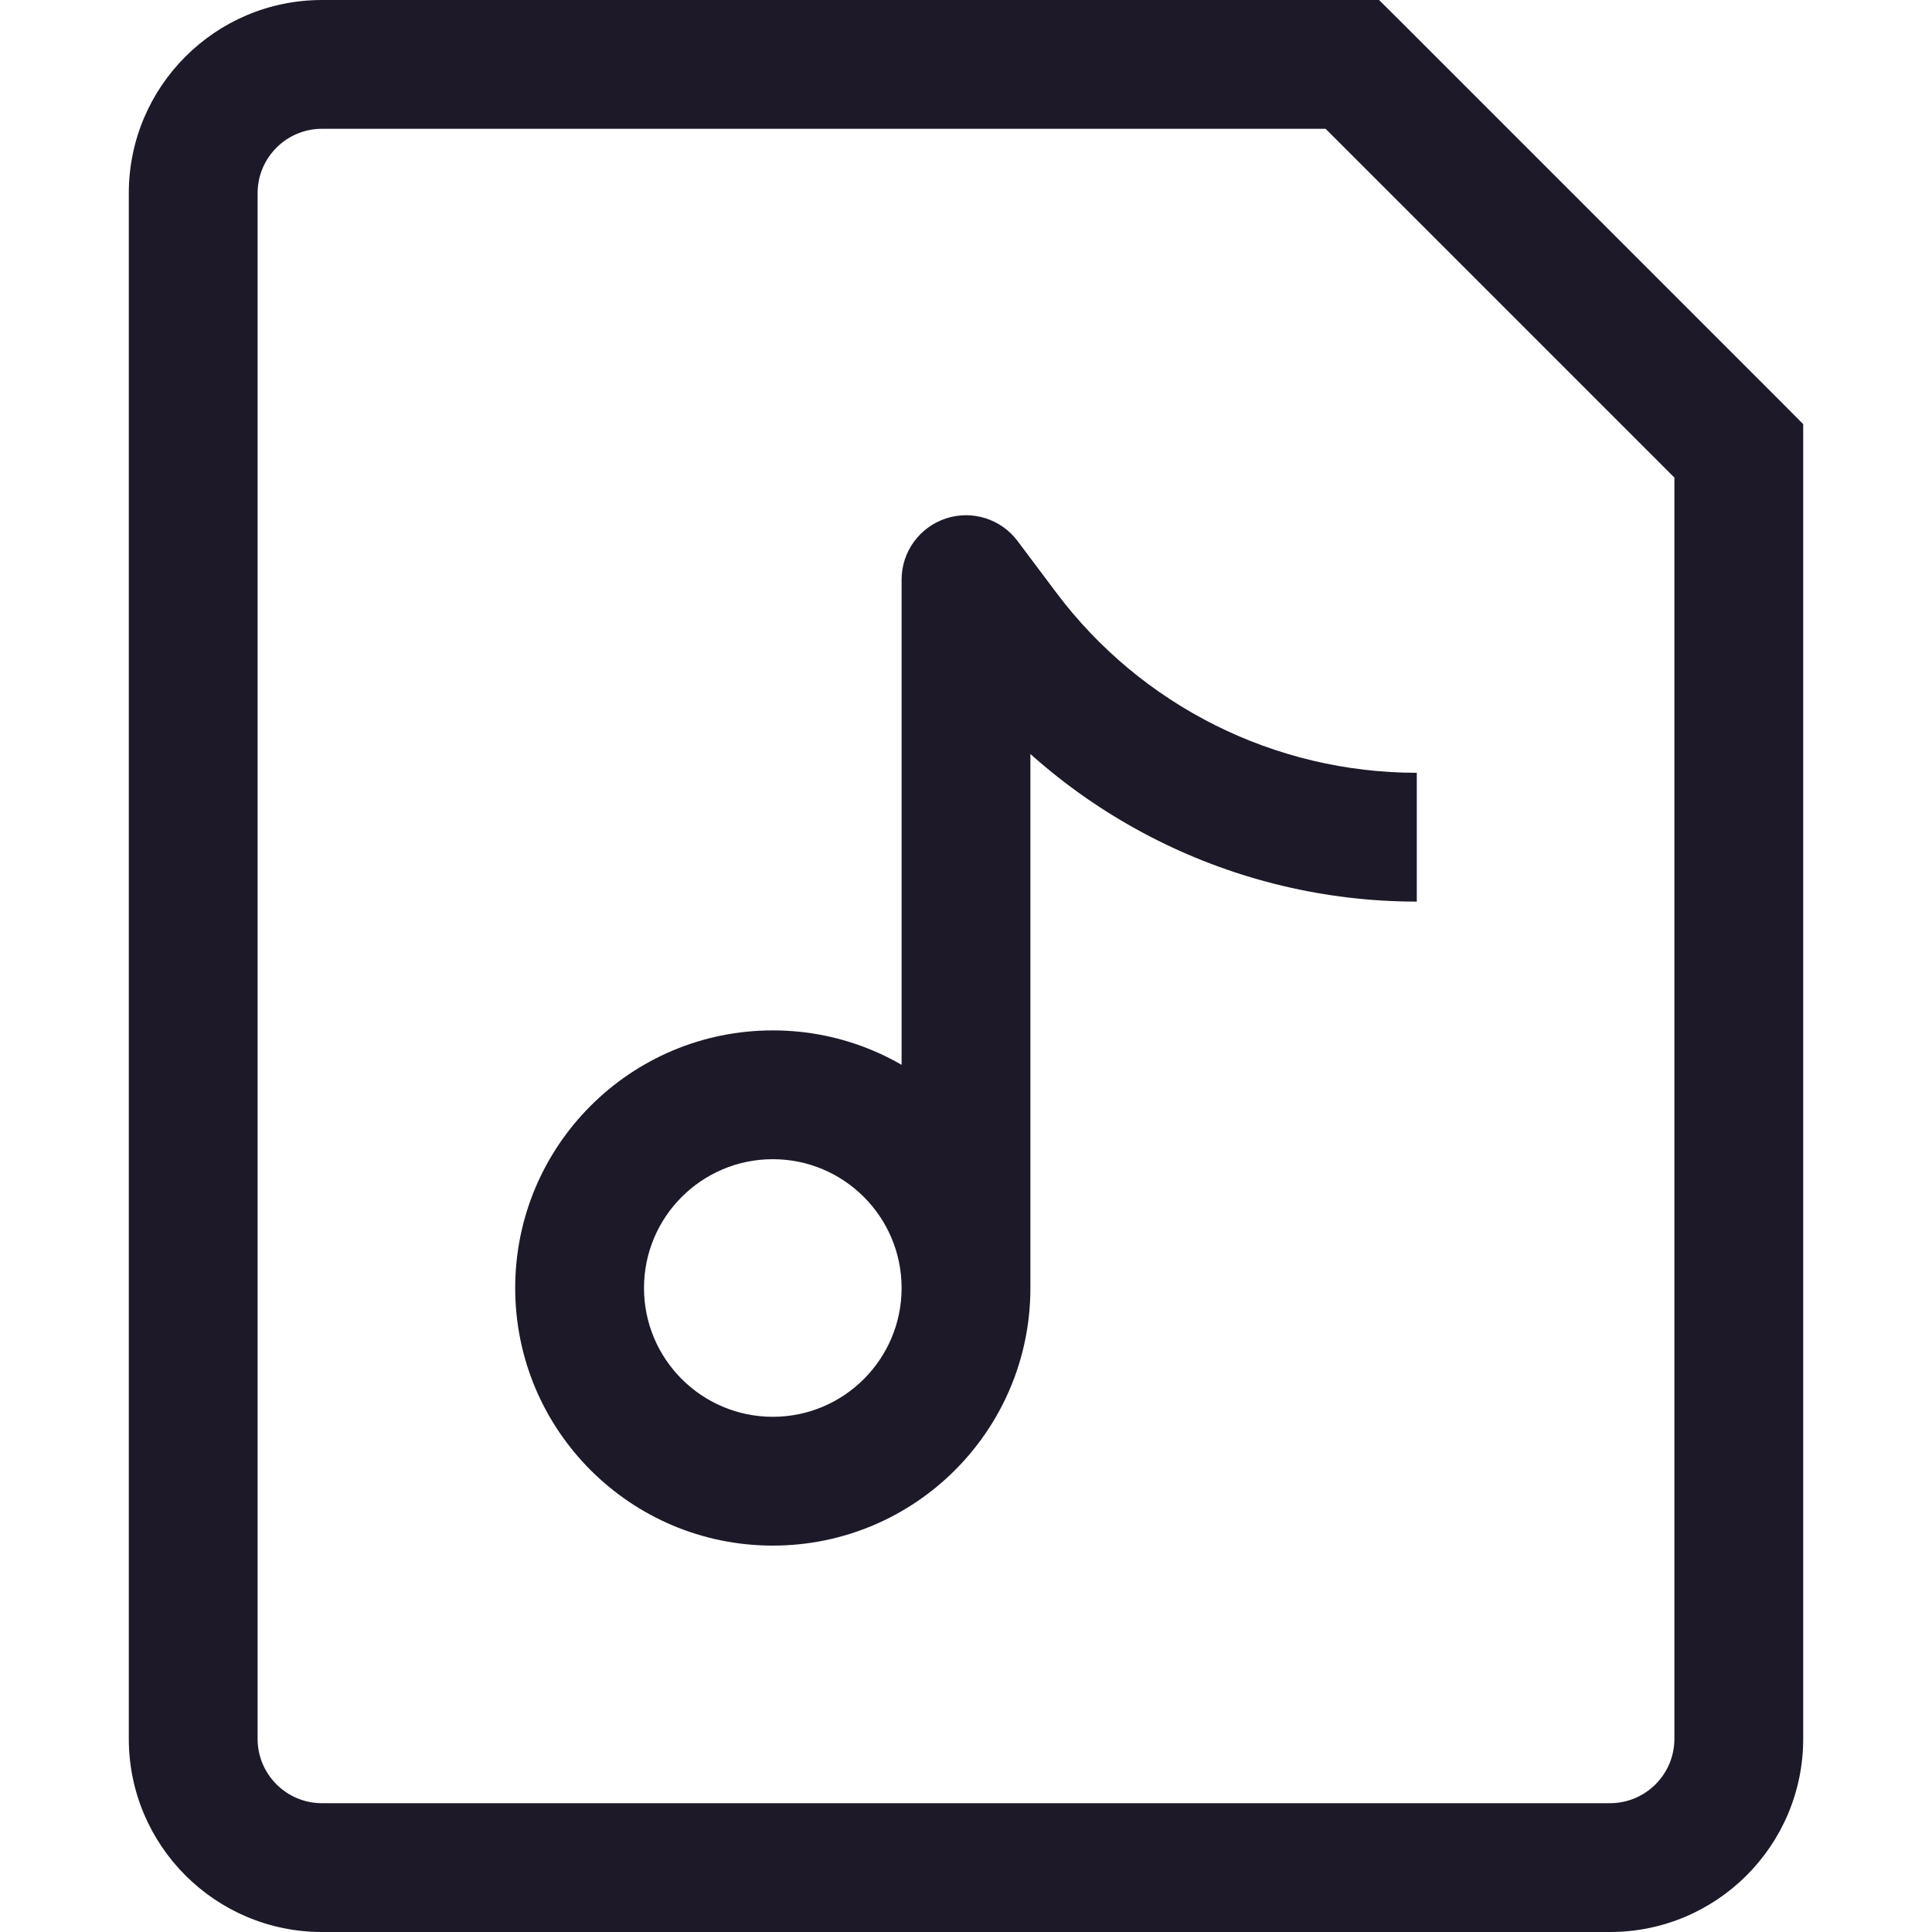 <svg width="15" height="15" viewBox="0 0 15 15" fill="none" xmlns="http://www.w3.org/2000/svg">
<path d="M13.5 3.5H14V3.293L13.854 3.146L13.5 3.5ZM10.5 0.5L10.854 0.146L10.707 0H10.5V0.5ZM7.5 4.5L7.9 4.2C7.771 4.028 7.546 3.958 7.342 4.026C7.138 4.094 7 4.285 7 4.5H7.5ZM7.8 4.9L8.2 4.6L7.8 4.9ZM12.5 14H2.5V15H12.5V14ZM2 13.5V1.5H1V13.5H2ZM13 3.5V13.5H14V3.5H13ZM2.5 1H10.5V0H2.5V1ZM10.146 0.854L13.146 3.854L13.854 3.146L10.854 0.146L10.146 0.854ZM2.5 14C2.224 14 2 13.776 2 13.5H1C1 14.328 1.672 15 2.5 15V14ZM12.5 15C13.328 15 14 14.328 14 13.5H13C13 13.776 12.776 14 12.5 14V15ZM2 1.5C2 1.224 2.224 1 2.5 1V0C1.672 0 1 0.672 1 1.5H2ZM6 11C5.448 11 5 10.552 5 10H4C4 11.105 4.895 12 6 12V11ZM7 10C7 10.552 6.552 11 6 11V12C7.105 12 8 11.105 8 10H7ZM6 9C6.552 9 7 9.448 7 10H8C8 8.895 7.105 8 6 8V9ZM6 8C4.895 8 4 8.895 4 10H5C5 9.448 5.448 9 6 9V8ZM7 6.5V10H8V6.5H7ZM8 7V4.5H7V7H8ZM7.1 4.8L7.4 5.2L8.2 4.6L7.9 4.2L7.1 4.8ZM7.4 5.2C8.25 6.333 9.584 7 11 7V6C9.898 6 8.861 5.481 8.2 4.6L7.4 5.2Z" fill="#1D1929"/>
</svg>
